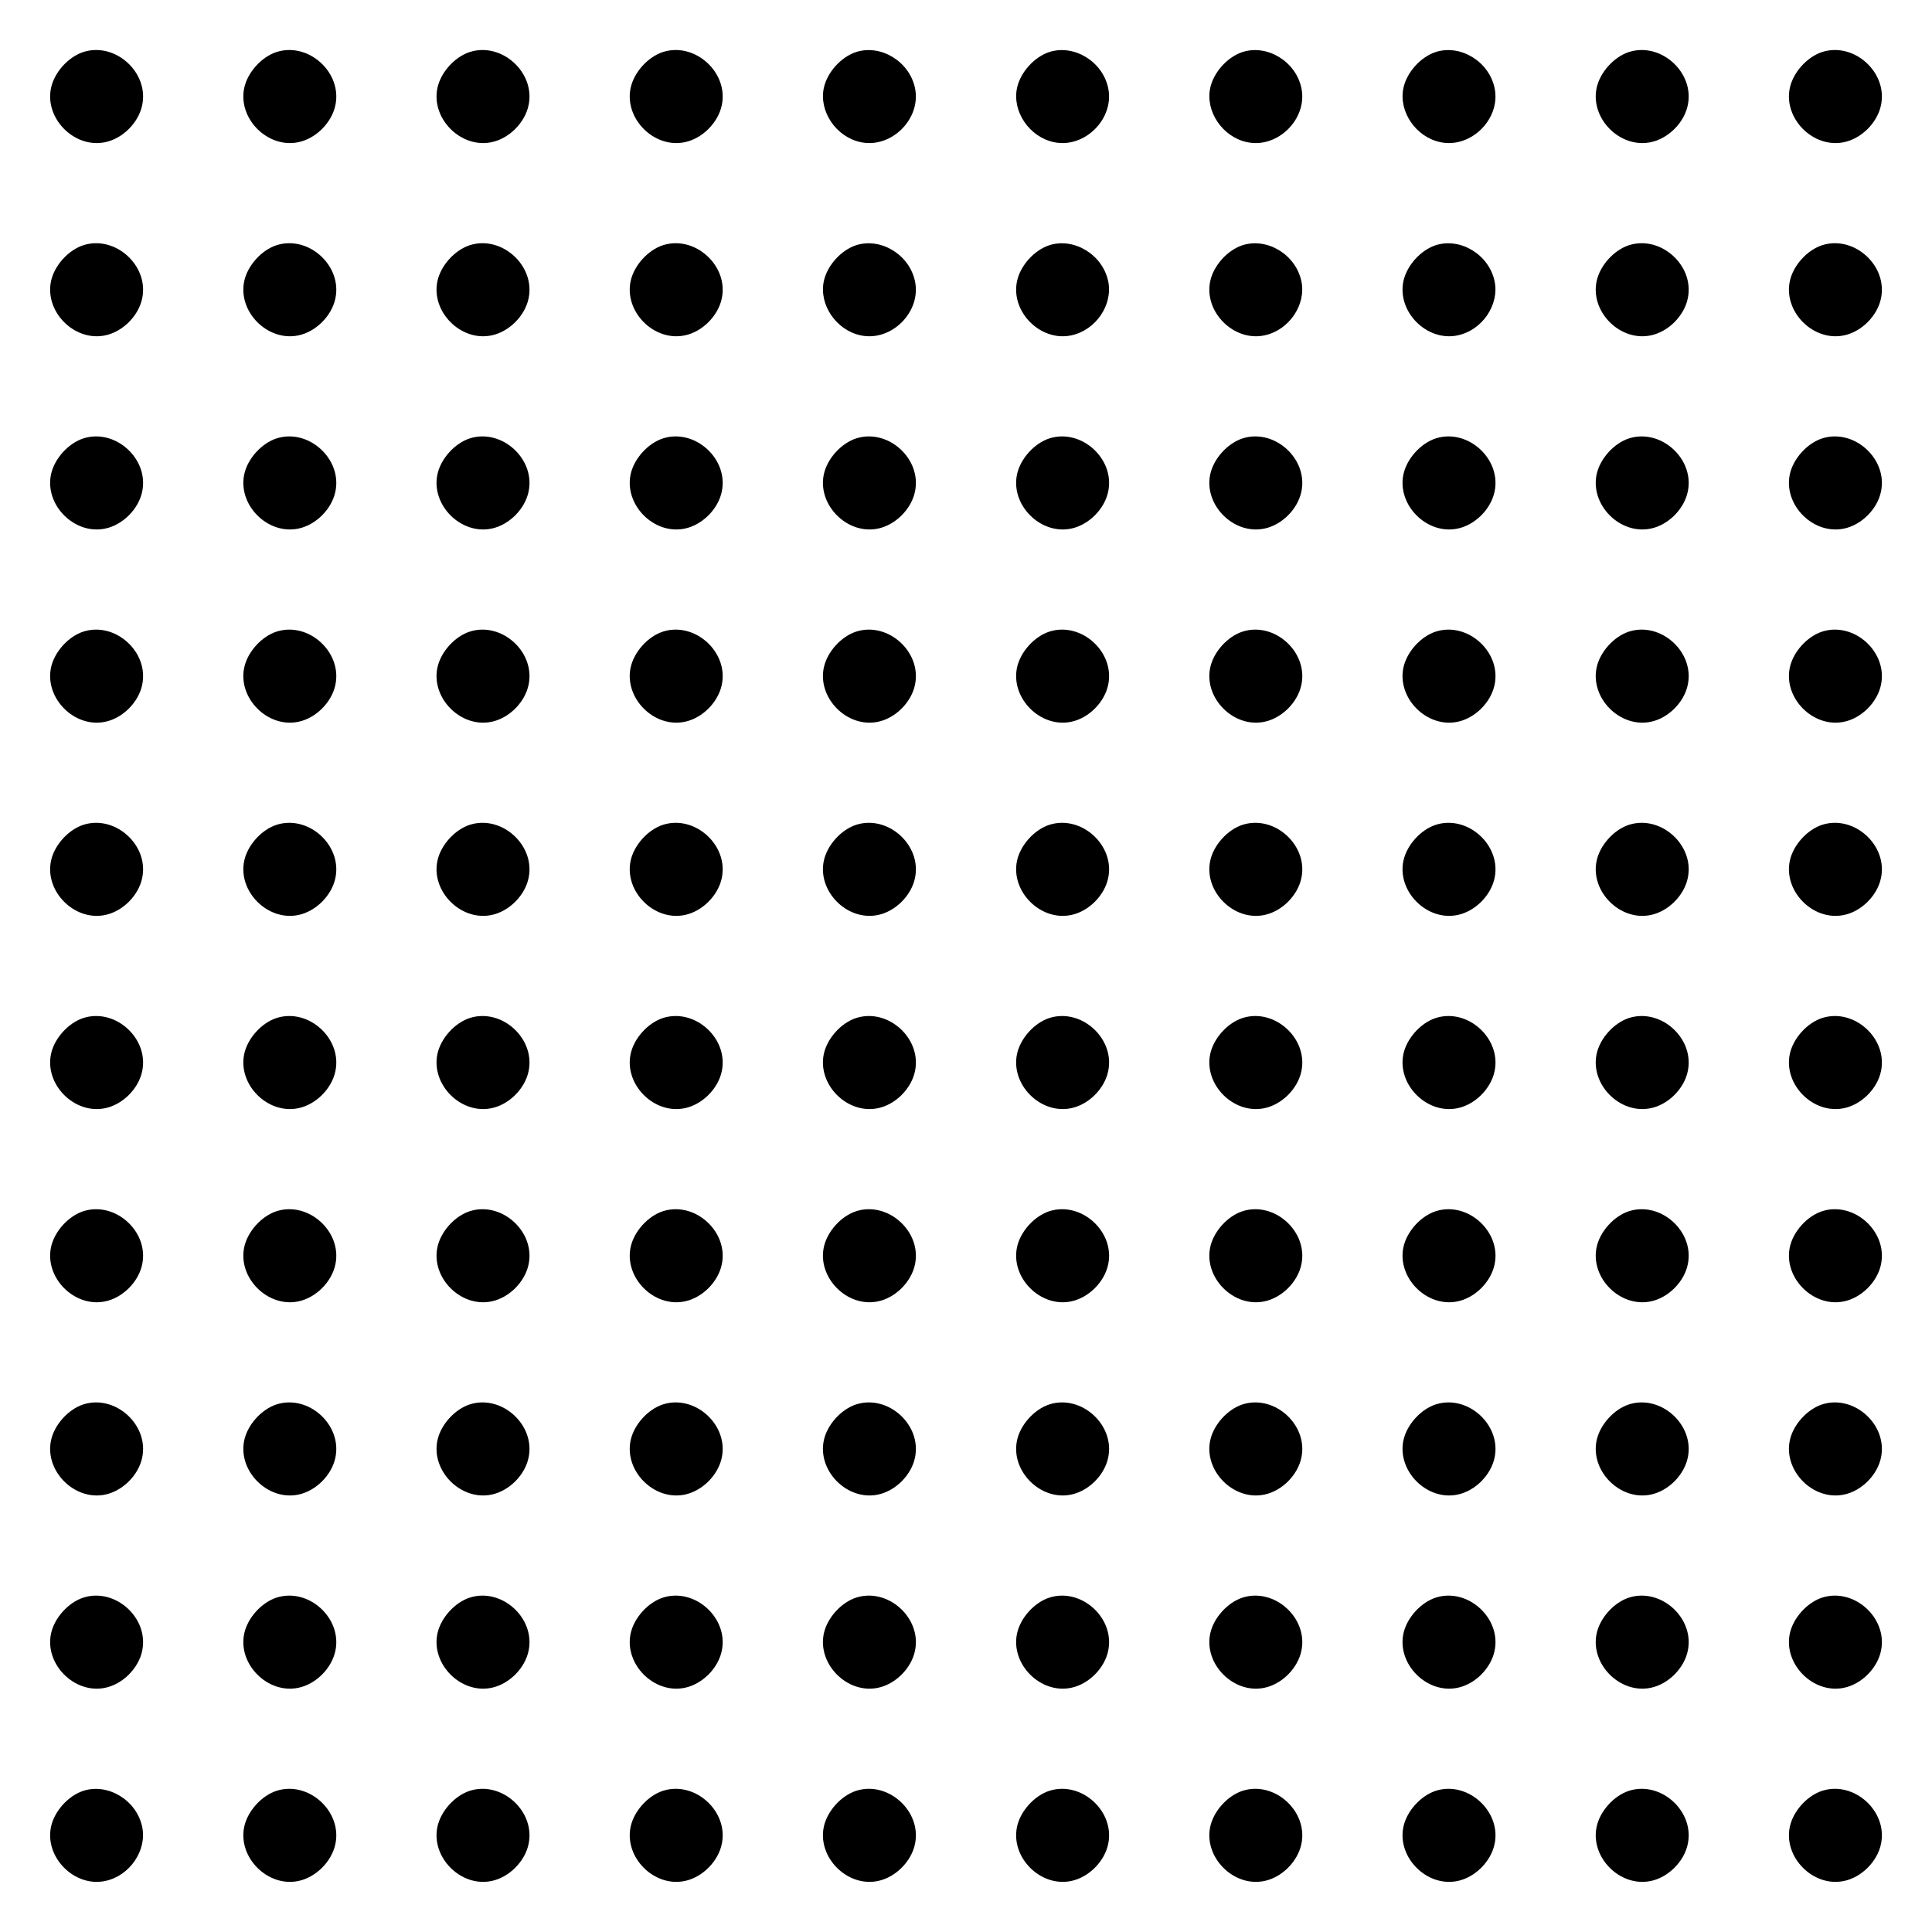 <?xml version="1.0" encoding="utf-8"?>
<svg version="1.0" width="1280pt" height="1280pt" viewBox="0 0 1280 1280" preserveAspectRatio="xMidYMid meet" xmlns="http://www.w3.org/2000/svg">
  <defs/>
  <g transform="translate(0,1280) scale(0.1,-0.1)" fill="#000000" stroke="none">
    <path d="M554 12456 c-101 -32 -194 -135 -216 -239 -43 -203 156 -402 359&#10;-359 116 24 221 129 245 245 46 216 -177 419 -388 353z" style="fill: color(srgb-linear 0.026 0.031 0.026);"/>
    <path d="M1834 12456 c-101 -32 -194 -135 -216 -239 -43 -203 156 -402 359&#10;-359 116 24 221 129 245 245 46 216 -177 419 -388 353z" style="fill: color(srgb-linear 0.026 0.031 0.026);"/>
    <path d="M3114 12456 c-101 -32 -194 -135 -216 -239 -43 -203 156 -402 359&#10;-359 116 24 221 129 245 245 46 216 -177 419 -388 353z" style="fill: color(srgb-linear 0.026 0.031 0.026);"/>
    <path d="M4394 12456 c-101 -32 -194 -135 -216 -239 -43 -203 156 -402 359&#10;-359 116 24 221 129 245 245 46 216 -177 419 -388 353z" style="fill: color(srgb-linear 0.026 0.031 0.026);"/>
    <path d="M5674 12456 c-101 -32 -194 -135 -216 -239 -33 -156 82 -325 245&#10;-359 203 -43 402 156 359 359 -37 175 -224 290 -388 239z" style="fill: color(srgb-linear 0.026 0.031 0.026);"/>
    <path d="M6954 12456 c-101 -32 -194 -135 -216 -239 -33 -156 82 -325 245&#10;-359 203 -43 402 156 359 359 -37 175 -224 290 -388 239z" style="fill: color(srgb-linear 0.026 0.031 0.026);"/>
    <path d="M8234 12456 c-101 -32 -194 -135 -216 -239 -33 -156 82 -325 245&#10;-359 203 -43 402 156 359 359 -37 175 -224 290 -388 239z" style="fill: color(srgb-linear 0.026 0.031 0.026);"/>
    <path d="M9514 12456 c-101 -32 -194 -135 -216 -239 -33 -156 82 -325 245&#10;-359 203 -43 402 156 359 359 -37 175 -224 290 -388 239z" style="fill: color(srgb-linear 0.026 0.031 0.026);"/>
    <path d="M10794 12456 c-101 -32 -194 -135 -216 -239 -43 -203 156 -402 359&#10;-359 116 24 221 129 245 245 46 216 -177 419 -388 353z" style="fill: color(srgb-linear 0.026 0.031 0.026);"/>
    <path d="M12074 12456 c-101 -32 -194 -135 -216 -239 -43 -203 156 -402 359&#10;-359 116 24 221 129 245 245 46 216 -177 419 -388 353z" style="fill: color(srgb-linear 0.026 0.031 0.026);"/>
    <path d="M554 11176 c-101 -32 -194 -135 -216 -239 -43 -203 156 -402 359&#10;-359 116 24 221 129 245 245 46 216 -177 419 -388 353z" style="fill: color(srgb-linear 0.026 0.031 0.026);"/>
    <path d="M1834 11176 c-101 -32 -194 -135 -216 -239 -43 -203 156 -402 359&#10;-359 116 24 221 129 245 245 46 216 -177 419 -388 353z" style="fill: color(srgb-linear 0.026 0.031 0.026);"/>
    <path d="M3114 11176 c-101 -32 -194 -135 -216 -239 -43 -203 156 -402 359&#10;-359 116 24 221 129 245 245 46 216 -177 419 -388 353z" style="fill: color(srgb-linear 0.026 0.031 0.026);"/>
    <path d="M4394 11176 c-101 -32 -194 -135 -216 -239 -43 -203 156 -402 359&#10;-359 116 24 221 129 245 245 46 216 -177 419 -388 353z" style="fill: color(srgb-linear 0.026 0.031 0.026);"/>
    <path d="M5674 11176 c-101 -32 -194 -135 -216 -239 -33 -156 82 -325 245&#10;-359 203 -43 402 156 359 359 -37 175 -224 290 -388 239z" style="fill: color(srgb-linear 0.026 0.031 0.026);"/>
    <path d="M6954 11176 c-101 -32 -194 -135 -216 -239 -43 -203 156 -402 359&#10;-359 163 34 278 203 245 359 -37 175 -224 290 -388 239z" style="fill: color(srgb-linear 0.026 0.031 0.026);"/>
    <path d="M8234 11176 c-101 -32 -194 -135 -216 -239 -43 -203 156 -402 359&#10;-359 163 34 278 203 245 359 -37 175 -224 290 -388 239z" style="fill: color(srgb-linear 0.026 0.031 0.026);"/>
    <path d="M9514 11176 c-101 -32 -194 -135 -216 -239 -43 -203 156 -402 359&#10;-359 163 34 278 203 245 359 -37 175 -224 290 -388 239z" style="fill: color(srgb-linear 0.026 0.031 0.026);"/>
    <path d="M10794 11176 c-101 -32 -194 -135 -216 -239 -43 -203 156 -402 359&#10;-359 116 24 221 129 245 245 46 216 -177 419 -388 353z" style="fill: color(srgb-linear 0.026 0.031 0.026);"/>
    <path d="M12074 11176 c-101 -32 -194 -135 -216 -239 -43 -203 156 -402 359&#10;-359 116 24 221 129 245 245 46 216 -177 419 -388 353z" style="fill: color(srgb-linear 0.026 0.031 0.026);"/>
    <path d="M554 9896 c-101 -32 -194 -135 -216 -239 -43 -203 156 -402 359 -359&#10;116 24 221 129 245 245 46 216 -177 419 -388 353z" style="fill: color(srgb-linear 0.026 0.031 0.026);"/>
    <path d="M1834 9896 c-101 -32 -194 -135 -216 -239 -43 -203 156 -402 359&#10;-359 116 24 221 129 245 245 46 216 -177 419 -388 353z" style="fill: color(srgb-linear 0.026 0.031 0.026);"/>
    <path d="M3114 9896 c-101 -32 -194 -135 -216 -239 -43 -203 156 -402 359&#10;-359 116 24 221 129 245 245 46 216 -177 419 -388 353z" style="fill: color(srgb-linear 0.026 0.031 0.026);"/>
    <path d="M4394 9896 c-101 -32 -194 -135 -216 -239 -43 -203 156 -402 359&#10;-359 116 24 221 129 245 245 46 216 -177 419 -388 353z" style="fill: color(srgb-linear 0.026 0.031 0.026);"/>
    <path d="M5674 9896 c-101 -32 -194 -135 -216 -239 -43 -203 156 -402 359&#10;-359 116 24 221 129 245 245 46 216 -177 419 -388 353z" style="fill: color(srgb-linear 0.026 0.031 0.026);"/>
    <path d="M6954 9896 c-101 -32 -194 -135 -216 -239 -43 -203 156 -402 359&#10;-359 116 24 221 129 245 245 46 216 -177 419 -388 353z" style="fill: color(srgb-linear 0.026 0.031 0.026);"/>
    <path d="M8234 9896 c-101 -32 -194 -135 -216 -239 -43 -203 156 -402 359&#10;-359 116 24 221 129 245 245 46 216 -177 419 -388 353z" style="fill: color(srgb-linear 0.026 0.031 0.026);"/>
    <path d="M9514 9896 c-101 -32 -194 -135 -216 -239 -43 -203 156 -402 359&#10;-359 116 24 221 129 245 245 46 216 -177 419 -388 353z" style="fill: color(srgb-linear 0.026 0.031 0.026);"/>
    <path d="M10794 9896 c-101 -32 -194 -135 -216 -239 -43 -203 156 -402 359&#10;-359 116 24 221 129 245 245 46 216 -177 419 -388 353z" style="fill: color(srgb-linear 0.026 0.031 0.026);"/>
    <path d="M12074 9896 c-101 -32 -194 -135 -216 -239 -43 -203 156 -402 359&#10;-359 116 24 221 129 245 245 46 216 -177 419 -388 353z" style="fill: color(srgb-linear 0.026 0.031 0.026);"/>
    <path d="M554 8616 c-101 -32 -194 -135 -216 -239 -43 -203 156 -402 359 -359&#10;116 24 221 129 245 245 46 216 -177 419 -388 353z" style="fill: color(srgb-linear 0.026 0.031 0.026);"/>
    <path d="M1834 8616 c-101 -32 -194 -135 -216 -239 -43 -203 156 -402 359&#10;-359 116 24 221 129 245 245 46 216 -177 419 -388 353z" style="fill: color(srgb-linear 0.026 0.031 0.026);"/>
    <path d="M3114 8616 c-101 -32 -194 -135 -216 -239 -43 -203 156 -402 359&#10;-359 116 24 221 129 245 245 46 216 -177 419 -388 353z" style="fill: color(srgb-linear 0.026 0.031 0.026);"/>
    <path d="M4394 8616 c-101 -32 -194 -135 -216 -239 -43 -203 156 -402 359&#10;-359 116 24 221 129 245 245 46 216 -177 419 -388 353z" style="fill: color(srgb-linear 0.026 0.031 0.026);"/>
    <path d="M5674 8616 c-101 -32 -194 -135 -216 -239 -43 -203 156 -402 359&#10;-359 116 24 221 129 245 245 46 216 -177 419 -388 353z" style="fill: color(srgb-linear 0.026 0.031 0.026);"/>
    <path d="M6954 8616 c-101 -32 -194 -135 -216 -239 -43 -203 156 -402 359&#10;-359 116 24 221 129 245 245 46 216 -177 419 -388 353z" style="fill: color(srgb-linear 0.026 0.031 0.026);"/>
    <path d="M8234 8616 c-101 -32 -194 -135 -216 -239 -43 -203 156 -402 359&#10;-359 116 24 221 129 245 245 46 216 -177 419 -388 353z" style="fill: color(srgb-linear 0.026 0.031 0.026);"/>
    <path d="M9514 8616 c-101 -32 -194 -135 -216 -239 -43 -203 156 -402 359&#10;-359 116 24 221 129 245 245 46 216 -177 419 -388 353z" style="fill: color(srgb-linear 0.026 0.031 0.026);"/>
    <path d="M10794 8616 c-101 -32 -194 -135 -216 -239 -43 -203 156 -402 359&#10;-359 116 24 221 129 245 245 46 216 -177 419 -388 353z" style="fill: color(srgb-linear 0.026 0.031 0.026);"/>
    <path d="M12074 8616 c-101 -32 -194 -135 -216 -239 -43 -203 156 -402 359&#10;-359 116 24 221 129 245 245 46 216 -177 419 -388 353z" style="fill: color(srgb-linear 0.026 0.031 0.026);"/>
    <path d="M554 7336 c-101 -32 -194 -135 -216 -239 -43 -203 156 -402 359 -359&#10;116 24 221 129 245 245 46 216 -177 419 -388 353z" style="fill: color(srgb-linear 0.026 0.031 0.026);"/>
    <path d="M1834 7336 c-101 -32 -194 -135 -216 -239 -43 -203 156 -402 359&#10;-359 116 24 221 129 245 245 46 216 -177 419 -388 353z" style="fill: color(srgb-linear 0.026 0.031 0.026);"/>
    <path d="M3114 7336 c-101 -32 -194 -135 -216 -239 -43 -203 156 -402 359&#10;-359 116 24 221 129 245 245 46 216 -177 419 -388 353z" style="fill: color(srgb-linear 0.026 0.031 0.026);"/>
    <path d="M4394 7336 c-101 -32 -194 -135 -216 -239 -43 -203 156 -402 359&#10;-359 116 24 221 129 245 245 46 216 -177 419 -388 353z" style="fill: color(srgb-linear 0.026 0.031 0.026);"/>
    <path d="M5674 7336 c-101 -32 -194 -135 -216 -239 -43 -203 156 -402 359&#10;-359 116 24 221 129 245 245 46 216 -177 419 -388 353z" style="fill: color(srgb-linear 0.026 0.031 0.026);"/>
    <path d="M6954 7336 c-101 -32 -194 -135 -216 -239 -43 -203 156 -402 359&#10;-359 116 24 221 129 245 245 46 216 -177 419 -388 353z" style="fill: color(srgb-linear 0.026 0.031 0.026);"/>
    <path d="M8234 7336 c-101 -32 -194 -135 -216 -239 -43 -203 156 -402 359&#10;-359 116 24 221 129 245 245 46 216 -177 419 -388 353z" style="fill: color(srgb-linear 0.026 0.031 0.026);"/>
    <path d="M9514 7336 c-101 -32 -194 -135 -216 -239 -43 -203 156 -402 359&#10;-359 116 24 221 129 245 245 46 216 -177 419 -388 353z" style="fill: color(srgb-linear 0.026 0.031 0.026);"/>
    <path d="M10794 7336 c-101 -32 -194 -135 -216 -239 -43 -203 156 -402 359&#10;-359 116 24 221 129 245 245 46 216 -177 419 -388 353z" style="fill: color(srgb-linear 0.026 0.031 0.026);"/>
    <path d="M12074 7336 c-101 -32 -194 -135 -216 -239 -43 -203 156 -402 359&#10;-359 116 24 221 129 245 245 46 216 -177 419 -388 353z" style="fill: color(srgb-linear 0.026 0.031 0.026);"/>
    <path d="M554 6056 c-101 -32 -194 -135 -216 -239 -43 -203 156 -402 359 -359&#10;116 24 221 129 245 245 46 216 -177 419 -388 353z" style="fill: color(srgb-linear 0.026 0.031 0.026);"/>
    <path d="M1834 6056 c-101 -32 -194 -135 -216 -239 -43 -203 156 -402 359&#10;-359 116 24 221 129 245 245 46 216 -177 419 -388 353z" style="fill: color(srgb-linear 0.026 0.031 0.026);"/>
    <path d="M3114 6056 c-101 -32 -194 -135 -216 -239 -43 -203 156 -402 359&#10;-359 116 24 221 129 245 245 46 216 -177 419 -388 353z" style="fill: color(srgb-linear 0.026 0.031 0.026);"/>
    <path d="M4394 6056 c-101 -32 -194 -135 -216 -239 -43 -203 156 -402 359&#10;-359 116 24 221 129 245 245 46 216 -177 419 -388 353z" style="fill: color(srgb-linear 0.026 0.031 0.026);"/>
    <path d="M5674 6056 c-101 -32 -194 -135 -216 -239 -43 -203 156 -402 359&#10;-359 116 24 221 129 245 245 46 216 -177 419 -388 353z" style="fill: color(srgb-linear 0.026 0.031 0.026);"/>
    <path d="M6954 6056 c-101 -32 -194 -135 -216 -239 -43 -203 156 -402 359&#10;-359 116 24 221 129 245 245 46 216 -177 419 -388 353z" style="fill: color(srgb-linear 0.026 0.031 0.026);"/>
    <path d="M8234 6056 c-101 -32 -194 -135 -216 -239 -43 -203 156 -402 359&#10;-359 116 24 221 129 245 245 46 216 -177 419 -388 353z" style="fill: color(srgb-linear 0.026 0.031 0.026);"/>
    <path d="M9514 6056 c-101 -32 -194 -135 -216 -239 -43 -203 156 -402 359&#10;-359 116 24 221 129 245 245 46 216 -177 419 -388 353z" style="fill: color(srgb-linear 0.026 0.031 0.026);"/>
    <path d="M10794 6056 c-101 -32 -194 -135 -216 -239 -43 -203 156 -402 359&#10;-359 116 24 221 129 245 245 46 216 -177 419 -388 353z" style="fill: color(srgb-linear 0.026 0.031 0.026);"/>
    <path d="M12074 6056 c-101 -32 -194 -135 -216 -239 -43 -203 156 -402 359&#10;-359 116 24 221 129 245 245 46 216 -177 419 -388 353z" style="fill: color(srgb-linear 0.026 0.031 0.026);"/>
    <path d="M554 4776 c-101 -32 -194 -135 -216 -239 -43 -203 156 -402 359 -359&#10;116 24 221 129 245 245 46 216 -177 419 -388 353z" style="fill: color(srgb-linear 0.026 0.031 0.026);"/>
    <path d="M1834 4776 c-101 -32 -194 -135 -216 -239 -43 -203 156 -402 359&#10;-359 116 24 221 129 245 245 46 216 -177 419 -388 353z" style="fill: color(srgb-linear 0.026 0.031 0.026);"/>
    <path d="M3114 4776 c-101 -32 -194 -135 -216 -239 -43 -203 156 -402 359&#10;-359 116 24 221 129 245 245 46 216 -177 419 -388 353z" style="fill: color(srgb-linear 0.026 0.031 0.026);"/>
    <path d="M4394 4776 c-101 -32 -194 -135 -216 -239 -43 -203 156 -402 359&#10;-359 116 24 221 129 245 245 46 216 -177 419 -388 353z" style="fill: color(srgb-linear 0.026 0.031 0.026);"/>
    <path d="M5674 4776 c-101 -32 -194 -135 -216 -239 -43 -203 156 -402 359&#10;-359 116 24 221 129 245 245 46 216 -177 419 -388 353z" style="fill: color(srgb-linear 0.026 0.031 0.026);"/>
    <path d="M6954 4776 c-101 -32 -194 -135 -216 -239 -43 -203 156 -402 359&#10;-359 116 24 221 129 245 245 46 216 -177 419 -388 353z" style="fill: color(srgb-linear 0.026 0.031 0.026);"/>
    <path d="M8234 4776 c-101 -32 -194 -135 -216 -239 -43 -203 156 -402 359&#10;-359 116 24 221 129 245 245 46 216 -177 419 -388 353z" style="fill: color(srgb-linear 0.026 0.031 0.026);"/>
    <path d="M9514 4776 c-101 -32 -194 -135 -216 -239 -43 -203 156 -402 359&#10;-359 116 24 221 129 245 245 46 216 -177 419 -388 353z" style="fill: color(srgb-linear 0.026 0.031 0.026);"/>
    <path d="M10794 4776 c-101 -32 -194 -135 -216 -239 -43 -203 156 -402 359&#10;-359 116 24 221 129 245 245 46 216 -177 419 -388 353z" style="fill: color(srgb-linear 0.026 0.031 0.026);"/>
    <path d="M12074 4776 c-101 -32 -194 -135 -216 -239 -43 -203 156 -402 359&#10;-359 116 24 221 129 245 245 46 216 -177 419 -388 353z" style="fill: color(srgb-linear 0.026 0.031 0.026);"/>
    <path d="M554 3496 c-101 -32 -194 -135 -216 -239 -43 -203 156 -402 359 -359&#10;116 24 221 129 245 245 46 216 -177 419 -388 353z" style="fill: color(srgb-linear 0.026 0.031 0.026);"/>
    <path d="M1834 3496 c-101 -32 -194 -135 -216 -239 -43 -203 156 -402 359&#10;-359 116 24 221 129 245 245 46 216 -177 419 -388 353z" style="fill: color(srgb-linear 0.026 0.031 0.026);"/>
    <path d="M3114 3496 c-101 -32 -194 -135 -216 -239 -43 -203 156 -402 359&#10;-359 116 24 221 129 245 245 46 216 -177 419 -388 353z" style="fill: color(srgb-linear 0.026 0.031 0.026);"/>
    <path d="M4394 3496 c-101 -32 -194 -135 -216 -239 -43 -203 156 -402 359&#10;-359 116 24 221 129 245 245 46 216 -177 419 -388 353z" style="fill: color(srgb-linear 0.026 0.031 0.026);"/>
    <path d="M5674 3496 c-101 -32 -194 -135 -216 -239 -43 -203 156 -402 359&#10;-359 116 24 221 129 245 245 46 216 -177 419 -388 353z" style="fill: color(srgb-linear 0.026 0.031 0.026);"/>
    <path d="M6954 3496 c-101 -32 -194 -135 -216 -239 -43 -203 156 -402 359&#10;-359 116 24 221 129 245 245 46 216 -177 419 -388 353z" style="fill: color(srgb-linear 0.026 0.031 0.026);"/>
    <path d="M8234 3496 c-101 -32 -194 -135 -216 -239 -43 -203 156 -402 359&#10;-359 116 24 221 129 245 245 46 216 -177 419 -388 353z" style="fill: color(srgb-linear 0.026 0.031 0.026);"/>
    <path d="M9514 3496 c-101 -32 -194 -135 -216 -239 -43 -203 156 -402 359&#10;-359 116 24 221 129 245 245 46 216 -177 419 -388 353z" style="fill: color(srgb-linear 0.026 0.031 0.026);"/>
    <path d="M10794 3496 c-101 -32 -194 -135 -216 -239 -43 -203 156 -402 359&#10;-359 116 24 221 129 245 245 46 216 -177 419 -388 353z" style="fill: color(srgb-linear 0.026 0.031 0.026);"/>
    <path d="M12074 3496 c-101 -32 -194 -135 -216 -239 -43 -203 156 -402 359&#10;-359 116 24 221 129 245 245 46 216 -177 419 -388 353z" style="fill: color(srgb-linear 0.026 0.031 0.026);"/>
    <path d="M554 2216 c-101 -32 -194 -135 -216 -239 -43 -203 156 -402 359 -359&#10;116 24 221 129 245 245 46 216 -177 419 -388 353z" style="fill: color(srgb-linear 0.026 0.031 0.026);"/>
    <path d="M1834 2216 c-101 -32 -194 -135 -216 -239 -43 -203 156 -402 359&#10;-359 116 24 221 129 245 245 46 216 -177 419 -388 353z" style="fill: color(srgb-linear 0.026 0.031 0.026);"/>
    <path d="M3114 2216 c-101 -32 -194 -135 -216 -239 -43 -203 156 -402 359&#10;-359 116 24 221 129 245 245 46 216 -177 419 -388 353z" style="fill: color(srgb-linear 0.026 0.031 0.026);"/>
    <path d="M4394 2216 c-101 -32 -194 -135 -216 -239 -43 -203 156 -402 359&#10;-359 116 24 221 129 245 245 46 216 -177 419 -388 353z" style="fill: color(srgb-linear 0.026 0.031 0.026);"/>
    <path d="M5674 2216 c-101 -32 -194 -135 -216 -239 -43 -203 156 -402 359&#10;-359 116 24 221 129 245 245 46 216 -177 419 -388 353z" style="fill: color(srgb-linear 0.026 0.031 0.026);"/>
    <path d="M6954 2216 c-101 -32 -194 -135 -216 -239 -43 -203 156 -402 359&#10;-359 116 24 221 129 245 245 46 216 -177 419 -388 353z" style="fill: color(srgb-linear 0.026 0.031 0.026);"/>
    <path d="M8234 2216 c-101 -32 -194 -135 -216 -239 -43 -203 156 -402 359&#10;-359 116 24 221 129 245 245 46 216 -177 419 -388 353z" style="fill: color(srgb-linear 0.026 0.031 0.026);"/>
    <path d="M9514 2216 c-101 -32 -194 -135 -216 -239 -43 -203 156 -402 359&#10;-359 116 24 221 129 245 245 46 216 -177 419 -388 353z" style="fill: color(srgb-linear 0.026 0.031 0.026);"/>
    <path d="M10794 2216 c-101 -32 -194 -135 -216 -239 -43 -203 156 -402 359&#10;-359 116 24 221 129 245 245 46 216 -177 419 -388 353z" style="fill: color(srgb-linear 0.026 0.031 0.026);"/>
    <path d="M12074 2216 c-101 -32 -194 -135 -216 -239 -43 -203 156 -402 359&#10;-359 116 24 221 129 245 245 46 216 -177 419 -388 353z" style="fill: color(srgb-linear 0.026 0.031 0.026);"/>
    <path d="M554 936 c-101 -32 -194 -135 -216 -239 -43 -203 156 -402 359 -359&#10;163 34 278 203 245 359 -37 175 -224 290 -388 239z" style="fill: color(srgb-linear 0.026 0.031 0.026);"/>
    <path d="M1834 936 c-101 -32 -194 -135 -216 -239 -43 -203 156 -402 359 -359&#10;116 24 221 129 245 245 46 216 -177 419 -388 353z" style="fill: color(srgb-linear 0.026 0.031 0.026);"/>
    <path d="M3114 936 c-101 -32 -194 -135 -216 -239 -43 -203 156 -402 359 -359&#10;116 24 221 129 245 245 46 216 -177 419 -388 353z" style="fill: color(srgb-linear 0.026 0.031 0.026);"/>
    <path d="M4394 936 c-101 -32 -194 -135 -216 -239 -43 -203 156 -402 359 -359&#10;116 24 221 129 245 245 46 216 -177 419 -388 353z" style="fill: color(srgb-linear 0.026 0.031 0.026);"/>
    <path d="M5674 936 c-101 -32 -194 -135 -216 -239 -43 -203 156 -402 359 -359&#10;116 24 221 129 245 245 46 216 -177 419 -388 353z" style="fill: color(srgb-linear 0.026 0.031 0.026);"/>
    <path d="M6954 936 c-101 -32 -194 -135 -216 -239 -43 -203 156 -402 359 -359&#10;116 24 221 129 245 245 46 216 -177 419 -388 353z" style="fill: color(srgb-linear 0.026 0.031 0.026);"/>
    <path d="M8234 936 c-101 -32 -194 -135 -216 -239 -43 -203 156 -402 359 -359&#10;116 24 221 129 245 245 46 216 -177 419 -388 353z" style="fill: color(srgb-linear 0.026 0.031 0.026);"/>
    <path d="M9514 936 c-101 -32 -194 -135 -216 -239 -43 -203 156 -402 359 -359&#10;116 24 221 129 245 245 46 216 -177 419 -388 353z" style="fill: color(srgb-linear 0.026 0.031 0.026);"/>
    <path d="M10794 936 c-101 -32 -194 -135 -216 -239 -43 -203 156 -402 359&#10;-359 116 24 221 129 245 245 46 216 -177 419 -388 353z" style="fill: color(srgb-linear 0.026 0.031 0.026);"/>
    <path d="M12074 936 c-101 -32 -194 -135 -216 -239 -43 -203 156 -402 359&#10;-359 116 24 221 129 245 245 46 216 -177 419 -388 353z" style="fill: color(srgb-linear 0.026 0.031 0.026);"/>
  </g>
</svg>